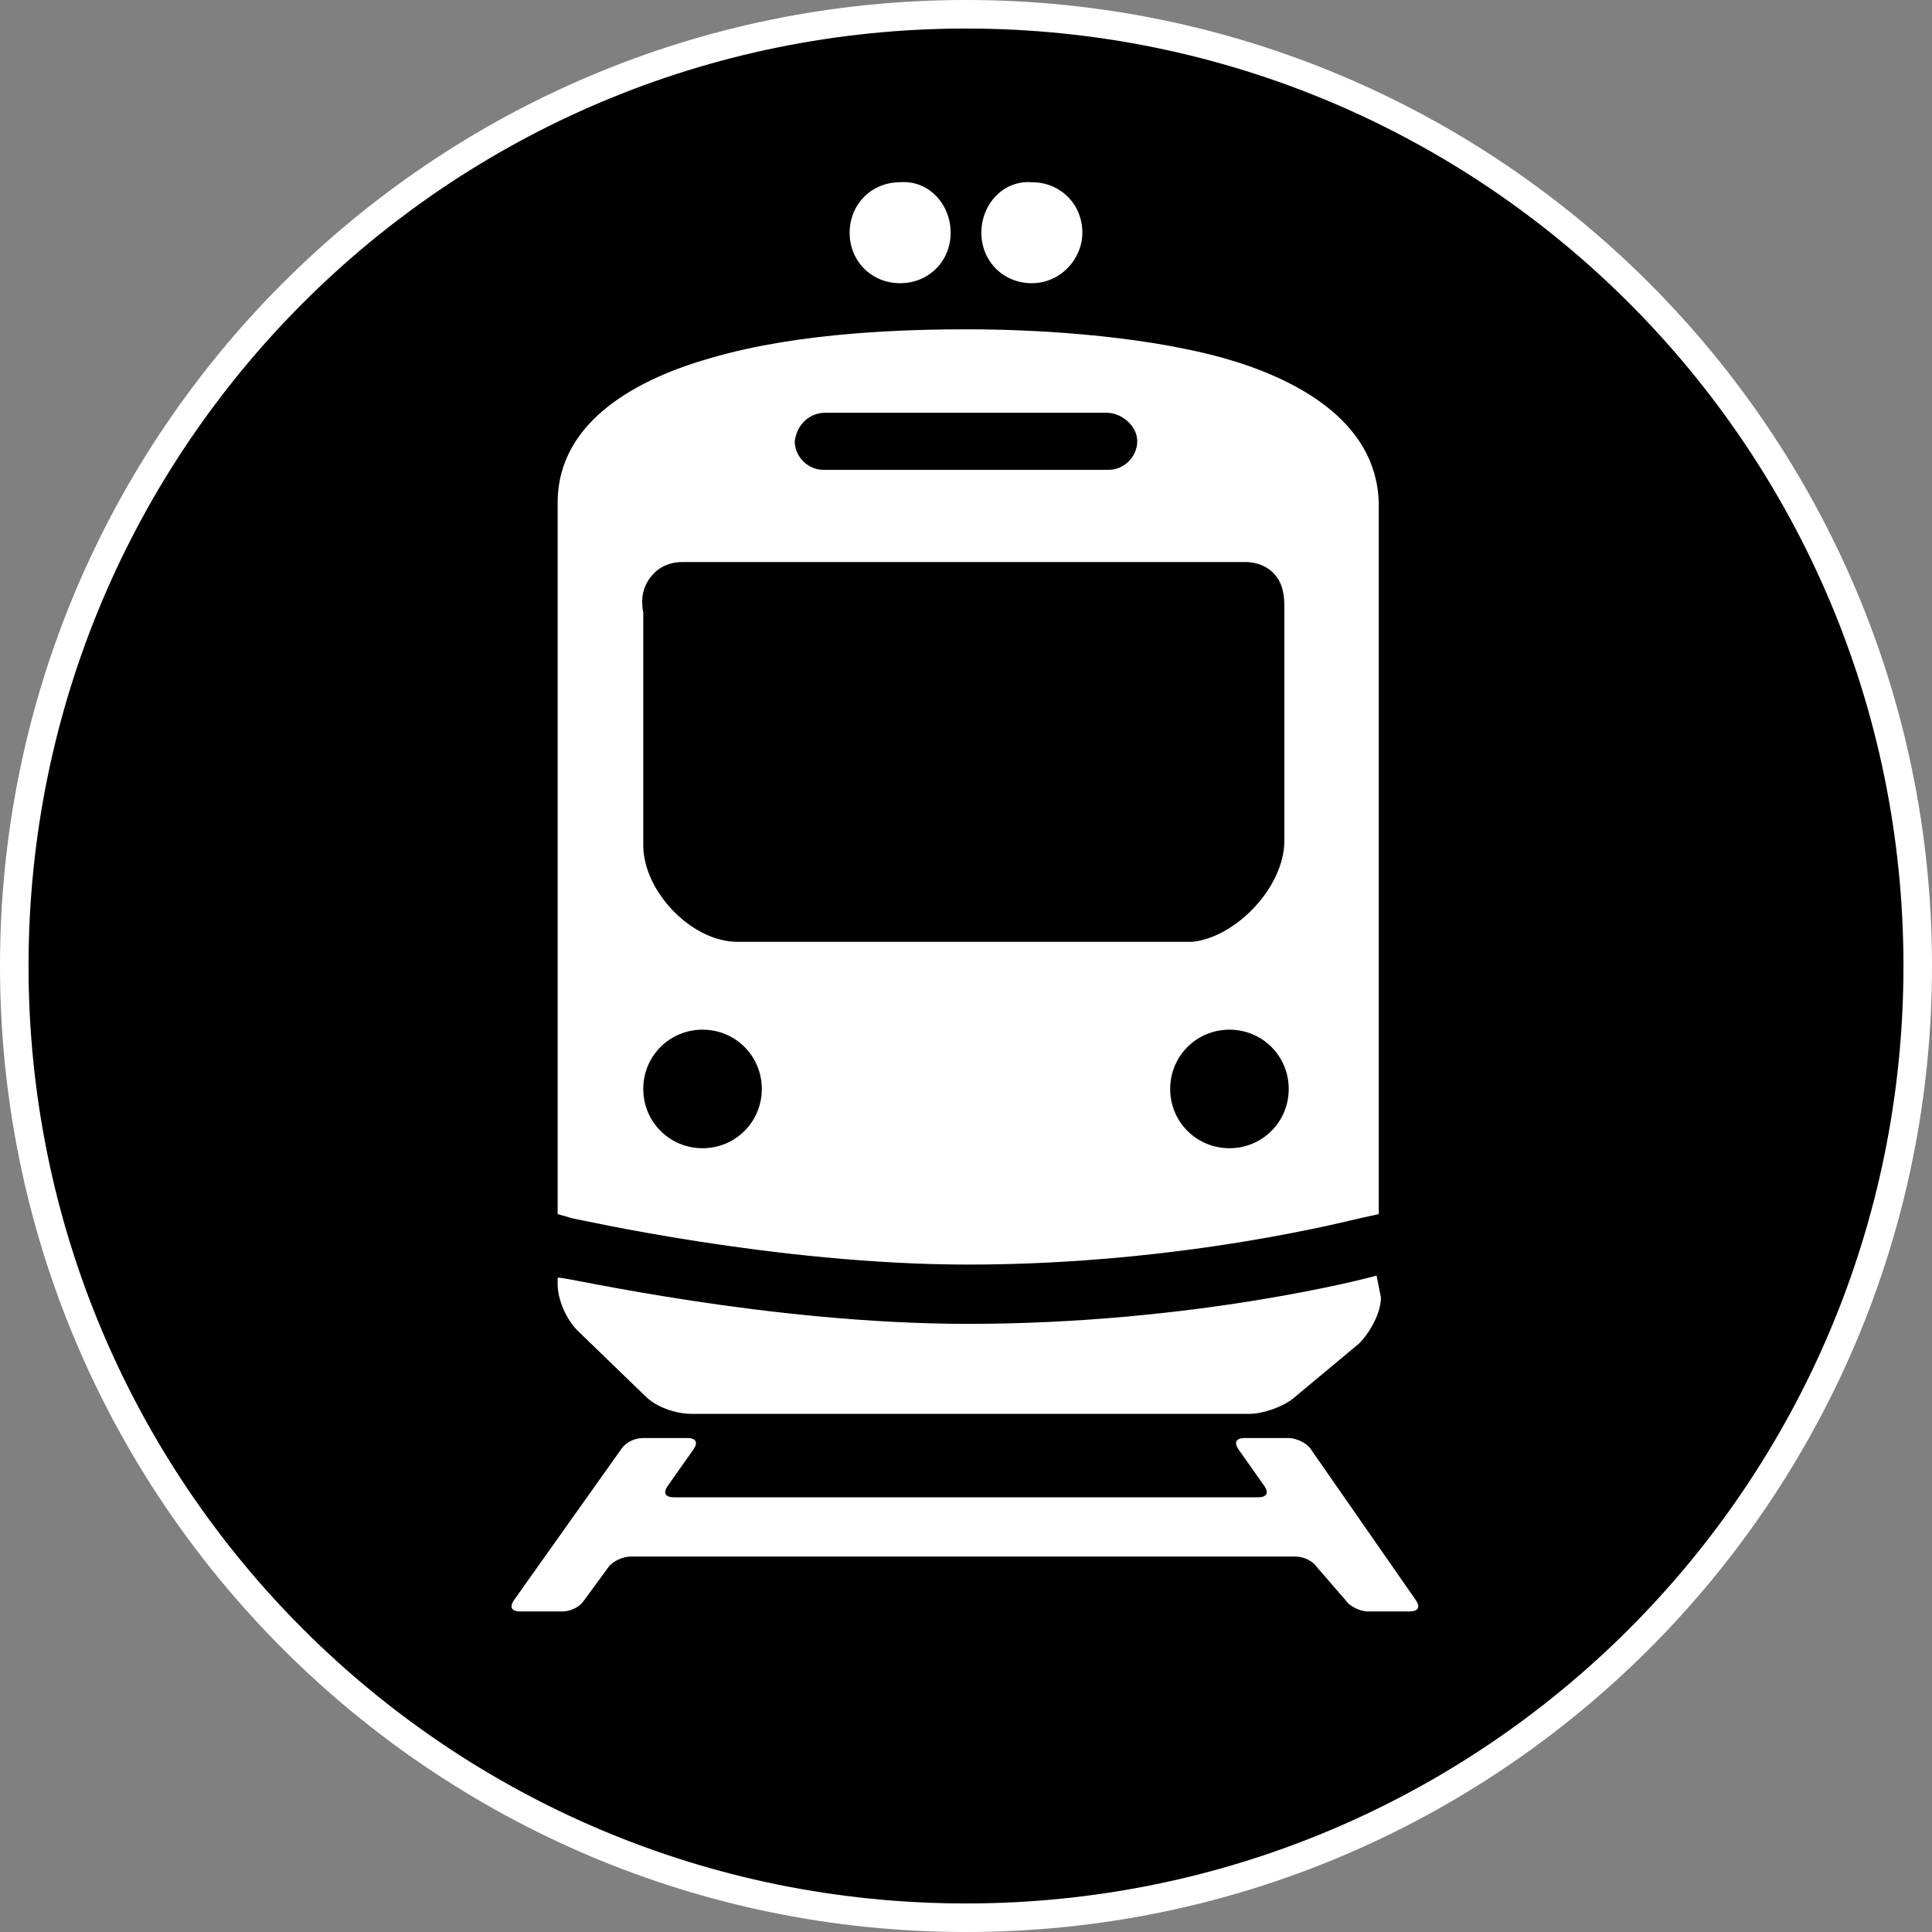 <?xml version="1.0" encoding="UTF-8"?>
<!-- Generator: Adobe Illustrator 27.9.0, SVG Export Plug-In . SVG Version: 6.00 Build 0)  -->
<svg version="1.1" id="Layer_1" xmlns="http://www.w3.org/2000/svg" xmlns:xlink="http://www.w3.org/1999/xlink" x="0px" y="0px" viewBox="0 0 88 88" style="enable-background:new 0 0 88 88;" xml:space="preserve">
<rect x="0" y="0" width="88" height="88" fill="#808080" stroke="none"/>
<style type="text/css">
	.st0{fill:#FFFFFF;}
</style>
<g>
	<path class="st0" d="M88,44C88,19.7,68.3,0,44,0S0,19.7,0,44s19.7,44,44,44S88,68.3,88,44"/>
	<path d="M86.7,44C86.7,20.4,67.6,1.3,44,1.3S1.3,20.4,1.3,44S20.4,86.7,44,86.7S86.7,67.6,86.7,44"/>
	<g>
		<path class="st0" d="M43.3,10.6c0,1.3-1,2.3-2.3,2.3c-1.3,0-2.3-1-2.3-2.3c0-1.3,1-2.3,2.3-2.3C42.3,8.2,43.3,9.3,43.3,10.6z"/>
		<path class="st0" d="M44.7,10.6c0,1.3,1,2.3,2.3,2.3c1.3,0,2.3-1.1,2.3-2.3c0-1.3-1-2.3-2.3-2.3C45.7,8.2,44.7,9.3,44.7,10.6    L44.7,10.6z"/>
		<path class="st0" d="M62.7,58.1c-0.3,0.1-8.3,2.2-18.6,2.2c-9.1,0-18.2-2.1-18.6-2.1l-0.1,0v0.3c0,0.7,0.4,1.6,0.9,2.1l3.1,3    c0.5,0.5,1.4,0.8,2.1,0.8h25.4c0.6,0,1.5-0.3,2-0.7l3-2.5c0.5-0.5,1-1.4,1-2.1L62.7,58.1L62.7,58.1L62.7,58.1z"/>
		<path class="st0" d="M61.3,72.9c0.2,0.3,0.7,0.5,1,0.5h1.9c0.4,0,0.5-0.2,0.3-0.5L59.7,66c-0.2-0.3-0.7-0.5-1-0.5h-2    c-0.4,0-0.5,0.2-0.3,0.5l1.2,1.7c0.2,0.3,0.1,0.5-0.3,0.5H30.7c-0.4,0-0.5-0.2-0.3-0.5l1.2-1.7c0.2-0.3,0.1-0.5-0.3-0.5h-2    c-0.4,0-0.8,0.2-1,0.5l-4.9,6.9c-0.2,0.3-0.1,0.5,0.3,0.5h1.9c0.4,0,0.8-0.2,1-0.5l1.1-1.5c0.2-0.3,0.7-0.5,1-0.5h30.3    c0.4,0,0.8,0.2,1,0.5L61.3,72.9L61.3,72.9z"/>
		<path class="st0" d="M25.4,55.3v-8.9l0,0V22.9c0-3.8,3.8-5.7,7-6.6c4.1-1.2,9.1-1.3,11.7-1.3s7.6,0.2,11.6,1.3    c3.2,0.9,7,2.8,7.1,6.6v23.9l0,0v8.5l-0.9,0.2c-0.1,0-7.9,2.1-17.8,2.1c-8.8,0-17.9-2.1-18-2.1L25.4,55.3L25.4,55.3z M32,46.9    c-1.5,0-2.7,1.2-2.7,2.7c0,1.5,1.2,2.7,2.7,2.7c1.5,0,2.7-1.2,2.7-2.7C34.7,48.1,33.5,46.9,32,46.9L32,46.9z M53.3,49.6    c0,1.5,1.2,2.7,2.7,2.7c1.5,0,2.7-1.2,2.7-2.7c0-1.5-1.2-2.7-2.7-2.7C54.5,46.9,53.3,48.1,53.3,49.6L53.3,49.6z M58.5,38.3V27.9    c0-0.1,0-0.2,0-0.2c0-0.4,0-1.1-0.5-1.6c-0.2-0.2-0.6-0.5-1.3-0.5H31.1c-0.7,0-1.1,0.3-1.3,0.5c-0.6,0.6-0.6,1.3-0.5,1.8v10.6    c0,2.1,2.2,4.4,4.3,4.4h20.7C56.3,42.7,58.5,40.4,58.5,38.3L58.5,38.3z M50.4,18.8H37.6c-0.7,0-1.3,0.5-1.4,1.3    c0,0.7,0.6,1.3,1.3,1.3h13c0.7,0,1.3-0.6,1.3-1.3C51.8,19.4,51.1,18.8,50.4,18.8L50.4,18.8z"/>
	</g>
</g>
</svg>